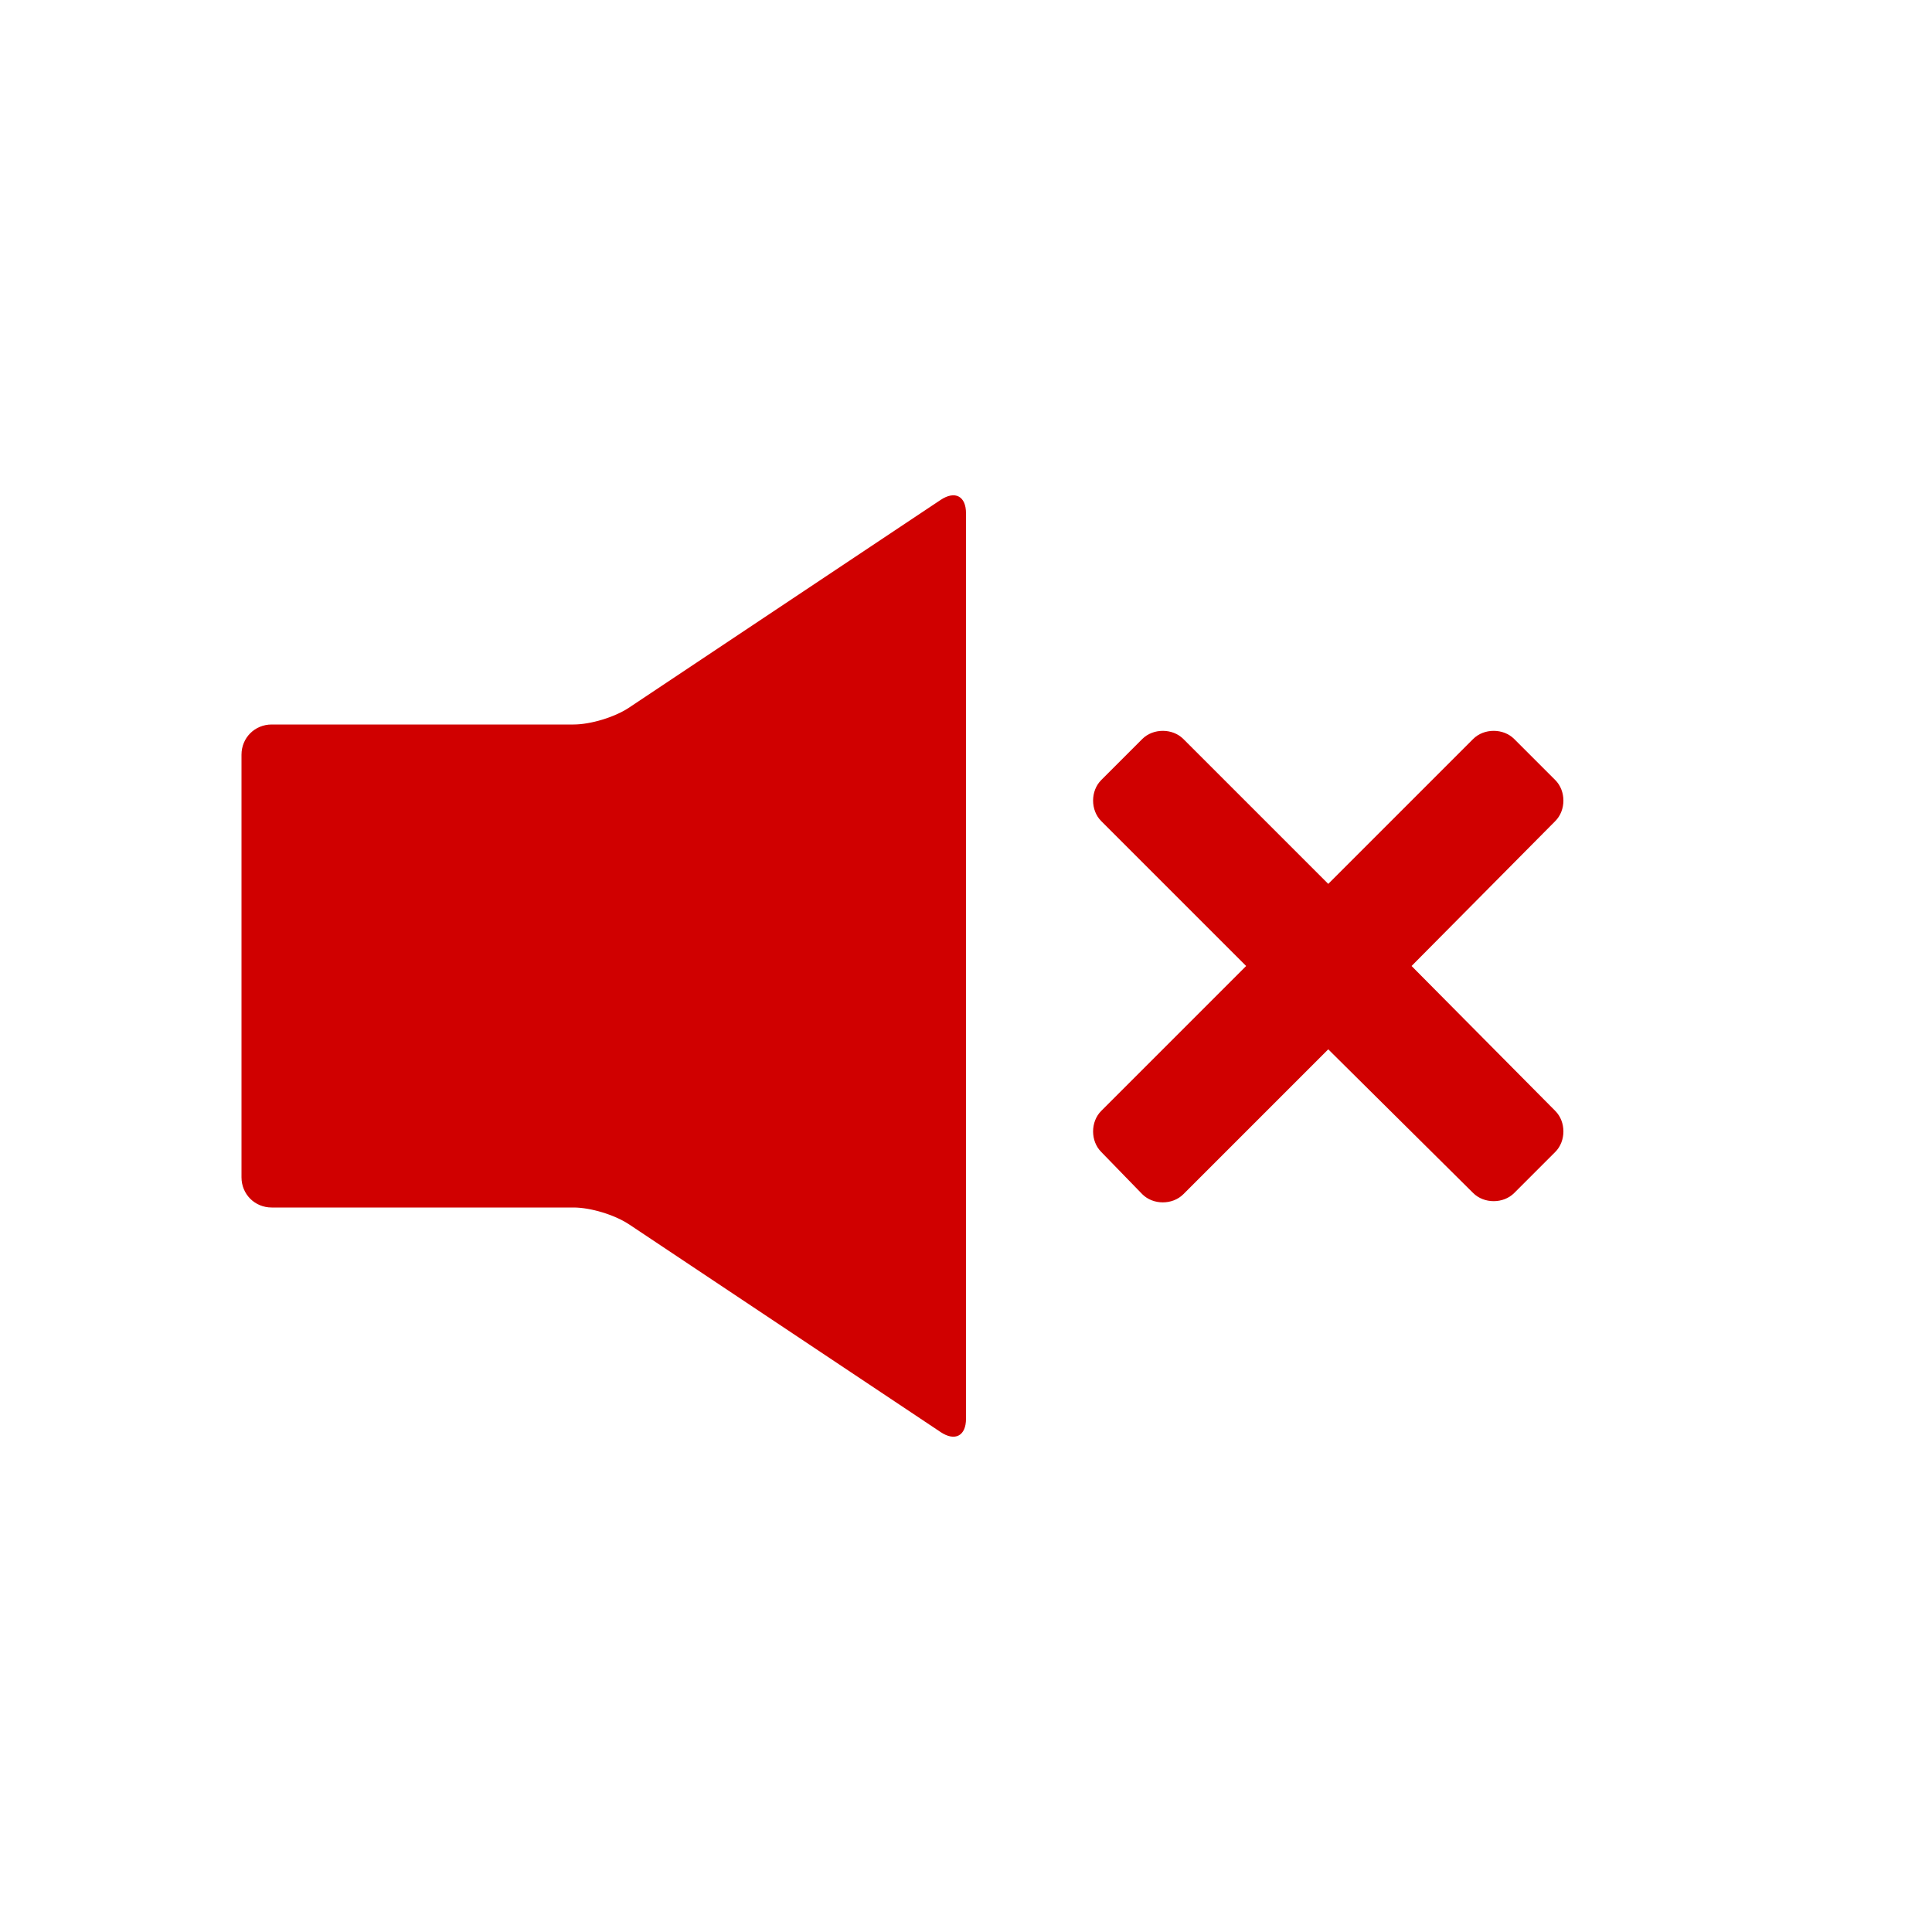 <svg xmlns="http://www.w3.org/2000/svg" viewBox="0 0 16 16" width="16" height="16">
<cis-name>volume-off</cis-name>
<cis-semantic>danger</cis-semantic>
<path id="volume-off_2_" fill="#D00000" d="M12.88,9.2c0.09,0.09,0.09,0.25,0,0.34l-0.34,0.34c-0.09,0.09-0.25,0.09-0.34,0L11,8.69
	l-1.2,1.2c-0.09,0.09-0.25,0.09-0.34,0L9.12,9.54c-0.09-0.09-0.09-0.25,0-0.34l1.2-1.2l-1.2-1.2c-0.09-0.09-0.09-0.25,0-0.34
	l0.34-0.34c0.09-0.09,0.25-0.09,0.34,0l1.2,1.2l1.2-1.2c0.09-0.09,0.25-0.09,0.34,0l0.34,0.34c0.09,0.09,0.09,0.25,0,0.34L11.69,8
	L12.88,9.2z M7.79,4.14L5.21,5.86C5.09,5.94,4.89,6,4.75,6h-2.5C2.11,6,2,6.11,2,6.25v3.5C2,9.89,2.11,10,2.25,10h2.5
	c0.14,0,0.34,0.06,0.46,0.14l2.58,1.72C7.91,11.94,8,11.89,8,11.75v-7.5C8,4.11,7.91,4.06,7.79,4.14z"/>
</svg>
